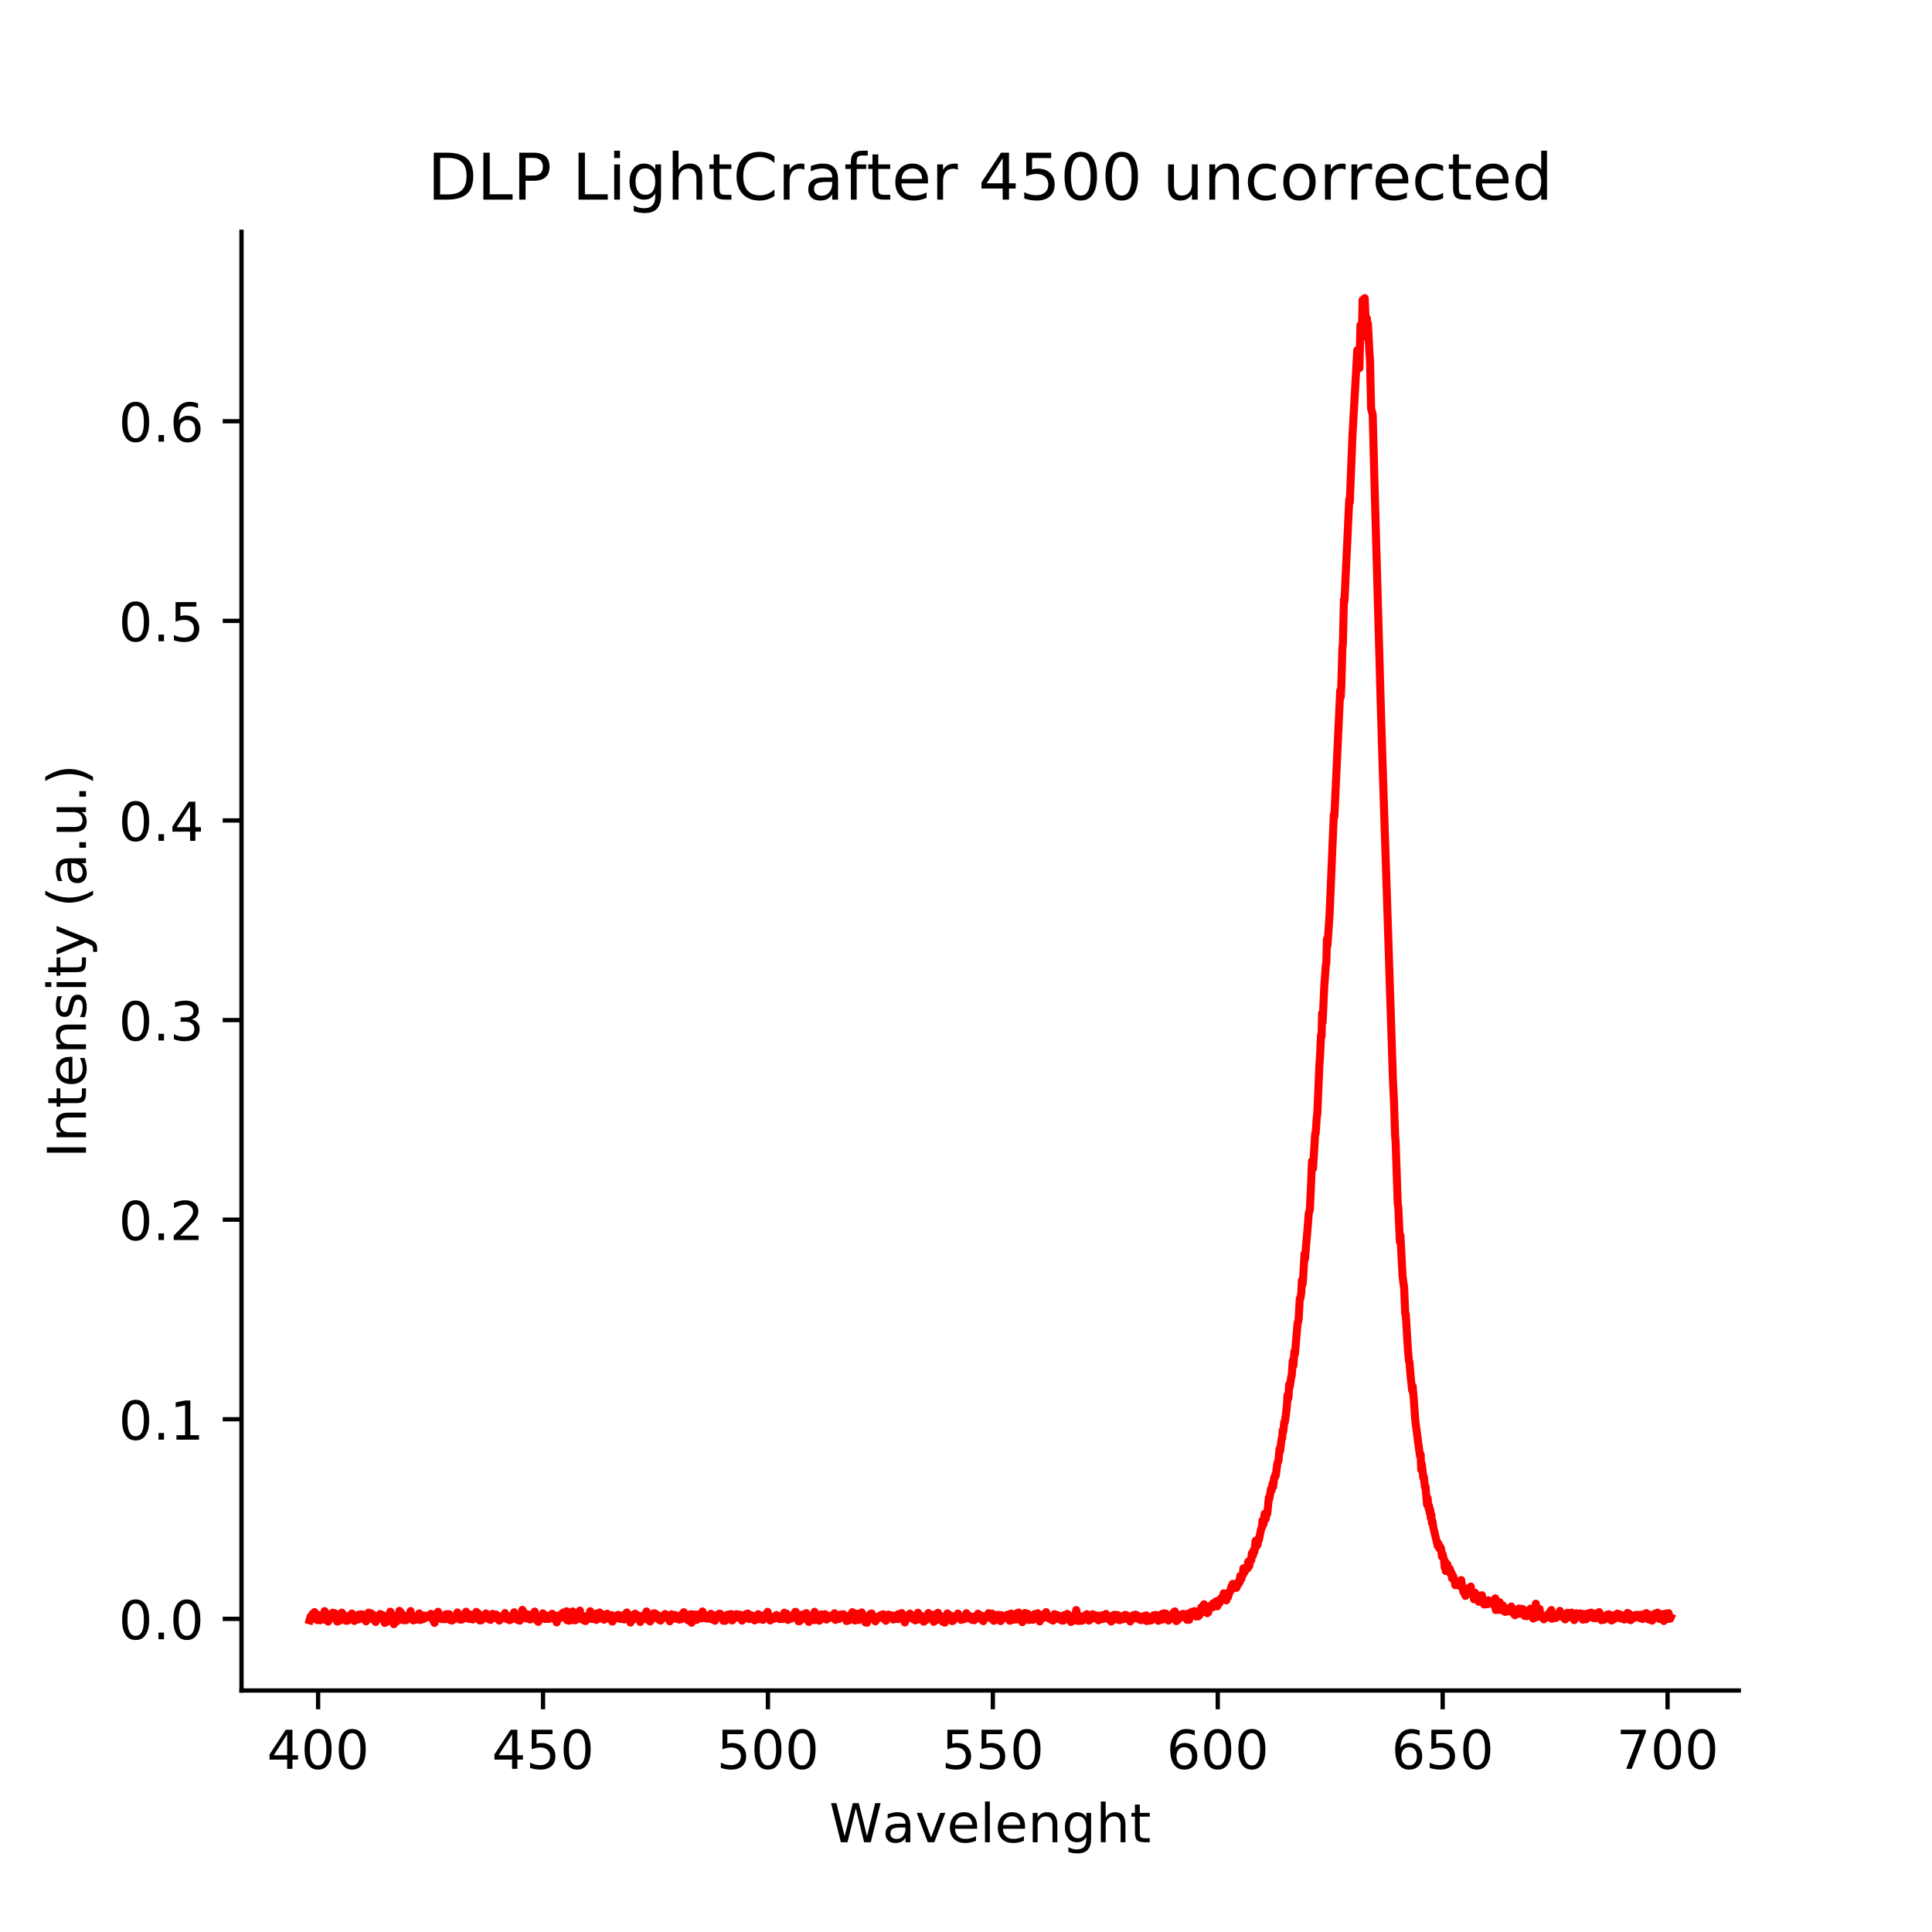 <?xml version="1.0" encoding="utf-8" standalone="no"?>
<!DOCTYPE svg PUBLIC "-//W3C//DTD SVG 1.1//EN"
  "http://www.w3.org/Graphics/SVG/1.1/DTD/svg11.dtd">
<!-- Created with matplotlib (https://matplotlib.org/) -->
<svg height="360pt" version="1.1" viewBox="0 0 360 360" width="360pt" xmlns="http://www.w3.org/2000/svg" xmlns:xlink="http://www.w3.org/1999/xlink">
 <defs>
  <style type="text/css">
*{stroke-linecap:butt;stroke-linejoin:round;}
  </style>
 </defs>
 <g id="figure_1">
  <g id="patch_1">
   <path d="M 0 360 
L 360 360 
L 360 0 
L 0 0 
z
" style="fill:#ffffff;"/>
  </g>
  <g id="axes_1">
   <g id="patch_2">
    <path d="M 45 315 
L 324 315 
L 324 43.2 
L 45 43.2 
z
" style="fill:#ffffff;"/>
   </g>
   <g id="matplotlib.axis_1">
    <g id="xtick_1">
     <g id="line2d_1">
      <defs>
       <path d="M 0 0 
L 0 3.5 
" id="m0a6cfe38e2" style="stroke:#000000;stroke-width:0.8;"/>
      </defs>
      <g>
       <use style="stroke:#000000;stroke-width:0.8;" x="59.274" xlink:href="#m0a6cfe38e2" y="315"/>
      </g>
     </g>
     <g id="text_1">
      <!-- 400 -->
      <defs>
       <path d="M 37.797 64.312 
L 12.891 25.391 
L 37.797 25.391 
z
M 35.203 72.906 
L 47.609 72.906 
L 47.609 25.391 
L 58.016 25.391 
L 58.016 17.188 
L 47.609 17.188 
L 47.609 0 
L 37.797 0 
L 37.797 17.188 
L 4.891 17.188 
L 4.891 26.703 
z
" id="DejaVuSans-52"/>
       <path d="M 31.781 66.406 
Q 24.172 66.406 20.328 58.906 
Q 16.5 51.422 16.5 36.375 
Q 16.5 21.391 20.328 13.891 
Q 24.172 6.391 31.781 6.391 
Q 39.453 6.391 43.281 13.891 
Q 47.125 21.391 47.125 36.375 
Q 47.125 51.422 43.281 58.906 
Q 39.453 66.406 31.781 66.406 
z
M 31.781 74.219 
Q 44.047 74.219 50.516 64.516 
Q 56.984 54.828 56.984 36.375 
Q 56.984 17.969 50.516 8.266 
Q 44.047 -1.422 31.781 -1.422 
Q 19.531 -1.422 13.062 8.266 
Q 6.594 17.969 6.594 36.375 
Q 6.594 54.828 13.062 64.516 
Q 19.531 74.219 31.781 74.219 
z
" id="DejaVuSans-48"/>
      </defs>
      <g transform="translate(49.73 329.598)scale(0.1 -0.1)">
       <use xlink:href="#DejaVuSans-52"/>
       <use x="63.623" xlink:href="#DejaVuSans-48"/>
       <use x="127.246" xlink:href="#DejaVuSans-48"/>
      </g>
     </g>
    </g>
    <g id="xtick_2">
     <g id="line2d_2">
      <g>
       <use style="stroke:#000000;stroke-width:0.8;" x="101.183" xlink:href="#m0a6cfe38e2" y="315"/>
      </g>
     </g>
     <g id="text_2">
      <!-- 450 -->
      <defs>
       <path d="M 10.797 72.906 
L 49.516 72.906 
L 49.516 64.594 
L 19.828 64.594 
L 19.828 46.734 
Q 21.969 47.469 24.109 47.828 
Q 26.266 48.188 28.422 48.188 
Q 40.625 48.188 47.75 41.5 
Q 54.891 34.812 54.891 23.391 
Q 54.891 11.625 47.562 5.094 
Q 40.234 -1.422 26.906 -1.422 
Q 22.312 -1.422 17.547 -0.641 
Q 12.797 0.141 7.719 1.703 
L 7.719 11.625 
Q 12.109 9.234 16.797 8.062 
Q 21.484 6.891 26.703 6.891 
Q 35.156 6.891 40.078 11.328 
Q 45.016 15.766 45.016 23.391 
Q 45.016 31 40.078 35.438 
Q 35.156 39.891 26.703 39.891 
Q 22.75 39.891 18.812 39.016 
Q 14.891 38.141 10.797 36.281 
z
" id="DejaVuSans-53"/>
      </defs>
      <g transform="translate(91.639 329.598)scale(0.1 -0.1)">
       <use xlink:href="#DejaVuSans-52"/>
       <use x="63.623" xlink:href="#DejaVuSans-53"/>
       <use x="127.246" xlink:href="#DejaVuSans-48"/>
      </g>
     </g>
    </g>
    <g id="xtick_3">
     <g id="line2d_3">
      <g>
       <use style="stroke:#000000;stroke-width:0.8;" x="143.091" xlink:href="#m0a6cfe38e2" y="315"/>
      </g>
     </g>
     <g id="text_3">
      <!-- 500 -->
      <g transform="translate(133.548 329.598)scale(0.1 -0.1)">
       <use xlink:href="#DejaVuSans-53"/>
       <use x="63.623" xlink:href="#DejaVuSans-48"/>
       <use x="127.246" xlink:href="#DejaVuSans-48"/>
      </g>
     </g>
    </g>
    <g id="xtick_4">
     <g id="line2d_4">
      <g>
       <use style="stroke:#000000;stroke-width:0.8;" x="185" xlink:href="#m0a6cfe38e2" y="315"/>
      </g>
     </g>
     <g id="text_4">
      <!-- 550 -->
      <g transform="translate(175.456 329.598)scale(0.1 -0.1)">
       <use xlink:href="#DejaVuSans-53"/>
       <use x="63.623" xlink:href="#DejaVuSans-53"/>
       <use x="127.246" xlink:href="#DejaVuSans-48"/>
      </g>
     </g>
    </g>
    <g id="xtick_5">
     <g id="line2d_5">
      <g>
       <use style="stroke:#000000;stroke-width:0.8;" x="226.909" xlink:href="#m0a6cfe38e2" y="315"/>
      </g>
     </g>
     <g id="text_5">
      <!-- 600 -->
      <defs>
       <path d="M 33.016 40.375 
Q 26.375 40.375 22.484 35.828 
Q 18.609 31.297 18.609 23.391 
Q 18.609 15.531 22.484 10.953 
Q 26.375 6.391 33.016 6.391 
Q 39.656 6.391 43.531 10.953 
Q 47.406 15.531 47.406 23.391 
Q 47.406 31.297 43.531 35.828 
Q 39.656 40.375 33.016 40.375 
z
M 52.594 71.297 
L 52.594 62.312 
Q 48.875 64.062 45.094 64.984 
Q 41.312 65.922 37.594 65.922 
Q 27.828 65.922 22.672 59.328 
Q 17.531 52.734 16.797 39.406 
Q 19.672 43.656 24.016 45.922 
Q 28.375 48.188 33.594 48.188 
Q 44.578 48.188 50.953 41.516 
Q 57.328 34.859 57.328 23.391 
Q 57.328 12.156 50.688 5.359 
Q 44.047 -1.422 33.016 -1.422 
Q 20.359 -1.422 13.672 8.266 
Q 6.984 17.969 6.984 36.375 
Q 6.984 53.656 15.188 63.938 
Q 23.391 74.219 37.203 74.219 
Q 40.922 74.219 44.703 73.484 
Q 48.484 72.75 52.594 71.297 
z
" id="DejaVuSans-54"/>
      </defs>
      <g transform="translate(217.365 329.598)scale(0.1 -0.1)">
       <use xlink:href="#DejaVuSans-54"/>
       <use x="63.623" xlink:href="#DejaVuSans-48"/>
       <use x="127.246" xlink:href="#DejaVuSans-48"/>
      </g>
     </g>
    </g>
    <g id="xtick_6">
     <g id="line2d_6">
      <g>
       <use style="stroke:#000000;stroke-width:0.8;" x="268.817" xlink:href="#m0a6cfe38e2" y="315"/>
      </g>
     </g>
     <g id="text_6">
      <!-- 650 -->
      <g transform="translate(259.274 329.598)scale(0.1 -0.1)">
       <use xlink:href="#DejaVuSans-54"/>
       <use x="63.623" xlink:href="#DejaVuSans-53"/>
       <use x="127.246" xlink:href="#DejaVuSans-48"/>
      </g>
     </g>
    </g>
    <g id="xtick_7">
     <g id="line2d_7">
      <g>
       <use style="stroke:#000000;stroke-width:0.8;" x="310.726" xlink:href="#m0a6cfe38e2" y="315"/>
      </g>
     </g>
     <g id="text_7">
      <!-- 700 -->
      <defs>
       <path d="M 8.203 72.906 
L 55.078 72.906 
L 55.078 68.703 
L 28.609 0 
L 18.312 0 
L 43.219 64.594 
L 8.203 64.594 
z
" id="DejaVuSans-55"/>
      </defs>
      <g transform="translate(301.182 329.598)scale(0.1 -0.1)">
       <use xlink:href="#DejaVuSans-55"/>
       <use x="63.623" xlink:href="#DejaVuSans-48"/>
       <use x="127.246" xlink:href="#DejaVuSans-48"/>
      </g>
     </g>
    </g>
    <g id="text_8">
     <!-- Wavelenght -->
     <defs>
      <path d="M 3.328 72.906 
L 13.281 72.906 
L 28.609 11.281 
L 43.891 72.906 
L 54.984 72.906 
L 70.312 11.281 
L 85.594 72.906 
L 95.609 72.906 
L 77.297 0 
L 64.891 0 
L 49.516 63.281 
L 33.984 0 
L 21.578 0 
z
" id="DejaVuSans-87"/>
      <path d="M 34.281 27.484 
Q 23.391 27.484 19.188 25 
Q 14.984 22.516 14.984 16.5 
Q 14.984 11.719 18.141 8.906 
Q 21.297 6.109 26.703 6.109 
Q 34.188 6.109 38.703 11.406 
Q 43.219 16.703 43.219 25.484 
L 43.219 27.484 
z
M 52.203 31.203 
L 52.203 0 
L 43.219 0 
L 43.219 8.297 
Q 40.141 3.328 35.547 0.953 
Q 30.953 -1.422 24.312 -1.422 
Q 15.922 -1.422 10.953 3.297 
Q 6 8.016 6 15.922 
Q 6 25.141 12.172 29.828 
Q 18.359 34.516 30.609 34.516 
L 43.219 34.516 
L 43.219 35.406 
Q 43.219 41.609 39.141 45 
Q 35.062 48.391 27.688 48.391 
Q 23 48.391 18.547 47.266 
Q 14.109 46.141 10.016 43.891 
L 10.016 52.203 
Q 14.938 54.109 19.578 55.047 
Q 24.219 56 28.609 56 
Q 40.484 56 46.344 49.844 
Q 52.203 43.703 52.203 31.203 
z
" id="DejaVuSans-97"/>
      <path d="M 2.984 54.688 
L 12.5 54.688 
L 29.594 8.797 
L 46.688 54.688 
L 56.203 54.688 
L 35.688 0 
L 23.484 0 
z
" id="DejaVuSans-118"/>
      <path d="M 56.203 29.594 
L 56.203 25.203 
L 14.891 25.203 
Q 15.484 15.922 20.484 11.062 
Q 25.484 6.203 34.422 6.203 
Q 39.594 6.203 44.453 7.469 
Q 49.312 8.734 54.109 11.281 
L 54.109 2.781 
Q 49.266 0.734 44.188 -0.344 
Q 39.109 -1.422 33.891 -1.422 
Q 20.797 -1.422 13.156 6.188 
Q 5.516 13.812 5.516 26.812 
Q 5.516 40.234 12.766 48.109 
Q 20.016 56 32.328 56 
Q 43.359 56 49.781 48.891 
Q 56.203 41.797 56.203 29.594 
z
M 47.219 32.234 
Q 47.125 39.594 43.094 43.984 
Q 39.062 48.391 32.422 48.391 
Q 24.906 48.391 20.391 44.141 
Q 15.875 39.891 15.188 32.172 
z
" id="DejaVuSans-101"/>
      <path d="M 9.422 75.984 
L 18.406 75.984 
L 18.406 0 
L 9.422 0 
z
" id="DejaVuSans-108"/>
      <path d="M 54.891 33.016 
L 54.891 0 
L 45.906 0 
L 45.906 32.719 
Q 45.906 40.484 42.875 44.328 
Q 39.844 48.188 33.797 48.188 
Q 26.516 48.188 22.312 43.547 
Q 18.109 38.922 18.109 30.906 
L 18.109 0 
L 9.078 0 
L 9.078 54.688 
L 18.109 54.688 
L 18.109 46.188 
Q 21.344 51.125 25.703 53.562 
Q 30.078 56 35.797 56 
Q 45.219 56 50.047 50.172 
Q 54.891 44.344 54.891 33.016 
z
" id="DejaVuSans-110"/>
      <path d="M 45.406 27.984 
Q 45.406 37.75 41.375 43.109 
Q 37.359 48.484 30.078 48.484 
Q 22.859 48.484 18.828 43.109 
Q 14.797 37.75 14.797 27.984 
Q 14.797 18.266 18.828 12.891 
Q 22.859 7.516 30.078 7.516 
Q 37.359 7.516 41.375 12.891 
Q 45.406 18.266 45.406 27.984 
z
M 54.391 6.781 
Q 54.391 -7.172 48.188 -13.984 
Q 42 -20.797 29.203 -20.797 
Q 24.469 -20.797 20.266 -20.094 
Q 16.062 -19.391 12.109 -17.922 
L 12.109 -9.188 
Q 16.062 -11.328 19.922 -12.344 
Q 23.781 -13.375 27.781 -13.375 
Q 36.625 -13.375 41.016 -8.766 
Q 45.406 -4.156 45.406 5.172 
L 45.406 9.625 
Q 42.625 4.781 38.281 2.391 
Q 33.938 0 27.875 0 
Q 17.828 0 11.672 7.656 
Q 5.516 15.328 5.516 27.984 
Q 5.516 40.672 11.672 48.328 
Q 17.828 56 27.875 56 
Q 33.938 56 38.281 53.609 
Q 42.625 51.219 45.406 46.391 
L 45.406 54.688 
L 54.391 54.688 
z
" id="DejaVuSans-103"/>
      <path d="M 54.891 33.016 
L 54.891 0 
L 45.906 0 
L 45.906 32.719 
Q 45.906 40.484 42.875 44.328 
Q 39.844 48.188 33.797 48.188 
Q 26.516 48.188 22.312 43.547 
Q 18.109 38.922 18.109 30.906 
L 18.109 0 
L 9.078 0 
L 9.078 75.984 
L 18.109 75.984 
L 18.109 46.188 
Q 21.344 51.125 25.703 53.562 
Q 30.078 56 35.797 56 
Q 45.219 56 50.047 50.172 
Q 54.891 44.344 54.891 33.016 
z
" id="DejaVuSans-104"/>
      <path d="M 18.312 70.219 
L 18.312 54.688 
L 36.812 54.688 
L 36.812 47.703 
L 18.312 47.703 
L 18.312 18.016 
Q 18.312 11.328 20.141 9.422 
Q 21.969 7.516 27.594 7.516 
L 36.812 7.516 
L 36.812 0 
L 27.594 0 
Q 17.188 0 13.234 3.875 
Q 9.281 7.766 9.281 18.016 
L 9.281 47.703 
L 2.688 47.703 
L 2.688 54.688 
L 9.281 54.688 
L 9.281 70.219 
z
" id="DejaVuSans-116"/>
     </defs>
     <g transform="translate(154.523 343.277)scale(0.1 -0.1)">
      <use xlink:href="#DejaVuSans-87"/>
      <use x="98.783" xlink:href="#DejaVuSans-97"/>
      <use x="160.062" xlink:href="#DejaVuSans-118"/>
      <use x="219.242" xlink:href="#DejaVuSans-101"/>
      <use x="280.766" xlink:href="#DejaVuSans-108"/>
      <use x="308.549" xlink:href="#DejaVuSans-101"/>
      <use x="370.072" xlink:href="#DejaVuSans-110"/>
      <use x="433.451" xlink:href="#DejaVuSans-103"/>
      <use x="496.928" xlink:href="#DejaVuSans-104"/>
      <use x="560.307" xlink:href="#DejaVuSans-116"/>
     </g>
    </g>
   </g>
   <g id="matplotlib.axis_2">
    <g id="ytick_1">
     <g id="line2d_8">
      <defs>
       <path d="M 0 0 
L -3.5 0 
" id="m38c07e60f3" style="stroke:#000000;stroke-width:0.8;"/>
      </defs>
      <g>
       <use style="stroke:#000000;stroke-width:0.8;" x="45" xlink:href="#m38c07e60f3" y="301.652"/>
      </g>
     </g>
     <g id="text_9">
      <!-- 0.0 -->
      <defs>
       <path d="M 10.688 12.406 
L 21 12.406 
L 21 0 
L 10.688 0 
z
" id="DejaVuSans-46"/>
      </defs>
      <g transform="translate(22.097 305.451)scale(0.1 -0.1)">
       <use xlink:href="#DejaVuSans-48"/>
       <use x="63.623" xlink:href="#DejaVuSans-46"/>
       <use x="95.41" xlink:href="#DejaVuSans-48"/>
      </g>
     </g>
    </g>
    <g id="ytick_2">
     <g id="line2d_9">
      <g>
       <use style="stroke:#000000;stroke-width:0.8;" x="45" xlink:href="#m38c07e60f3" y="264.459"/>
      </g>
     </g>
     <g id="text_10">
      <!-- 0.1 -->
      <defs>
       <path d="M 12.406 8.297 
L 28.516 8.297 
L 28.516 63.922 
L 10.984 60.406 
L 10.984 69.391 
L 28.422 72.906 
L 38.281 72.906 
L 38.281 8.297 
L 54.391 8.297 
L 54.391 0 
L 12.406 0 
z
" id="DejaVuSans-49"/>
      </defs>
      <g transform="translate(22.097 268.258)scale(0.1 -0.1)">
       <use xlink:href="#DejaVuSans-48"/>
       <use x="63.623" xlink:href="#DejaVuSans-46"/>
       <use x="95.41" xlink:href="#DejaVuSans-49"/>
      </g>
     </g>
    </g>
    <g id="ytick_3">
     <g id="line2d_10">
      <g>
       <use style="stroke:#000000;stroke-width:0.8;" x="45" xlink:href="#m38c07e60f3" y="227.266"/>
      </g>
     </g>
     <g id="text_11">
      <!-- 0.2 -->
      <defs>
       <path d="M 19.188 8.297 
L 53.609 8.297 
L 53.609 0 
L 7.328 0 
L 7.328 8.297 
Q 12.938 14.109 22.625 23.891 
Q 32.328 33.688 34.812 36.531 
Q 39.547 41.844 41.422 45.531 
Q 43.312 49.219 43.312 52.781 
Q 43.312 58.594 39.234 62.25 
Q 35.156 65.922 28.609 65.922 
Q 23.969 65.922 18.812 64.312 
Q 13.672 62.703 7.812 59.422 
L 7.812 69.391 
Q 13.766 71.781 18.938 73 
Q 24.125 74.219 28.422 74.219 
Q 39.75 74.219 46.484 68.547 
Q 53.219 62.891 53.219 53.422 
Q 53.219 48.922 51.531 44.891 
Q 49.859 40.875 45.406 35.406 
Q 44.188 33.984 37.641 27.219 
Q 31.109 20.453 19.188 8.297 
z
" id="DejaVuSans-50"/>
      </defs>
      <g transform="translate(22.097 231.065)scale(0.1 -0.1)">
       <use xlink:href="#DejaVuSans-48"/>
       <use x="63.623" xlink:href="#DejaVuSans-46"/>
       <use x="95.41" xlink:href="#DejaVuSans-50"/>
      </g>
     </g>
    </g>
    <g id="ytick_4">
     <g id="line2d_11">
      <g>
       <use style="stroke:#000000;stroke-width:0.8;" x="45" xlink:href="#m38c07e60f3" y="190.073"/>
      </g>
     </g>
     <g id="text_12">
      <!-- 0.3 -->
      <defs>
       <path d="M 40.578 39.312 
Q 47.656 37.797 51.625 33 
Q 55.609 28.219 55.609 21.188 
Q 55.609 10.406 48.188 4.484 
Q 40.766 -1.422 27.094 -1.422 
Q 22.516 -1.422 17.656 -0.516 
Q 12.797 0.391 7.625 2.203 
L 7.625 11.719 
Q 11.719 9.328 16.594 8.109 
Q 21.484 6.891 26.812 6.891 
Q 36.078 6.891 40.938 10.547 
Q 45.797 14.203 45.797 21.188 
Q 45.797 27.641 41.281 31.266 
Q 36.766 34.906 28.719 34.906 
L 20.219 34.906 
L 20.219 43.016 
L 29.109 43.016 
Q 36.375 43.016 40.234 45.922 
Q 44.094 48.828 44.094 54.297 
Q 44.094 59.906 40.109 62.906 
Q 36.141 65.922 28.719 65.922 
Q 24.656 65.922 20.016 65.031 
Q 15.375 64.156 9.812 62.312 
L 9.812 71.094 
Q 15.438 72.656 20.344 73.438 
Q 25.25 74.219 29.594 74.219 
Q 40.828 74.219 47.359 69.109 
Q 53.906 64.016 53.906 55.328 
Q 53.906 49.266 50.438 45.094 
Q 46.969 40.922 40.578 39.312 
z
" id="DejaVuSans-51"/>
      </defs>
      <g transform="translate(22.097 193.873)scale(0.1 -0.1)">
       <use xlink:href="#DejaVuSans-48"/>
       <use x="63.623" xlink:href="#DejaVuSans-46"/>
       <use x="95.41" xlink:href="#DejaVuSans-51"/>
      </g>
     </g>
    </g>
    <g id="ytick_5">
     <g id="line2d_12">
      <g>
       <use style="stroke:#000000;stroke-width:0.8;" x="45" xlink:href="#m38c07e60f3" y="152.881"/>
      </g>
     </g>
     <g id="text_13">
      <!-- 0.4 -->
      <g transform="translate(22.097 156.68)scale(0.1 -0.1)">
       <use xlink:href="#DejaVuSans-48"/>
       <use x="63.623" xlink:href="#DejaVuSans-46"/>
       <use x="95.41" xlink:href="#DejaVuSans-52"/>
      </g>
     </g>
    </g>
    <g id="ytick_6">
     <g id="line2d_13">
      <g>
       <use style="stroke:#000000;stroke-width:0.8;" x="45" xlink:href="#m38c07e60f3" y="115.688"/>
      </g>
     </g>
     <g id="text_14">
      <!-- 0.5 -->
      <g transform="translate(22.097 119.487)scale(0.1 -0.1)">
       <use xlink:href="#DejaVuSans-48"/>
       <use x="63.623" xlink:href="#DejaVuSans-46"/>
       <use x="95.41" xlink:href="#DejaVuSans-53"/>
      </g>
     </g>
    </g>
    <g id="ytick_7">
     <g id="line2d_14">
      <g>
       <use style="stroke:#000000;stroke-width:0.8;" x="45" xlink:href="#m38c07e60f3" y="78.495"/>
      </g>
     </g>
     <g id="text_15">
      <!-- 0.6 -->
      <g transform="translate(22.097 82.294)scale(0.1 -0.1)">
       <use xlink:href="#DejaVuSans-48"/>
       <use x="63.623" xlink:href="#DejaVuSans-46"/>
       <use x="95.41" xlink:href="#DejaVuSans-54"/>
      </g>
     </g>
    </g>
    <g id="text_16">
     <!-- Intensity (a.u.) -->
     <defs>
      <path d="M 9.812 72.906 
L 19.672 72.906 
L 19.672 0 
L 9.812 0 
z
" id="DejaVuSans-73"/>
      <path d="M 44.281 53.078 
L 44.281 44.578 
Q 40.484 46.531 36.375 47.5 
Q 32.281 48.484 27.875 48.484 
Q 21.188 48.484 17.844 46.438 
Q 14.5 44.391 14.5 40.281 
Q 14.5 37.156 16.891 35.375 
Q 19.281 33.594 26.516 31.984 
L 29.594 31.297 
Q 39.156 29.25 43.188 25.516 
Q 47.219 21.781 47.219 15.094 
Q 47.219 7.469 41.188 3.016 
Q 35.156 -1.422 24.609 -1.422 
Q 20.219 -1.422 15.453 -0.562 
Q 10.688 0.297 5.422 2 
L 5.422 11.281 
Q 10.406 8.688 15.234 7.391 
Q 20.062 6.109 24.812 6.109 
Q 31.156 6.109 34.562 8.281 
Q 37.984 10.453 37.984 14.406 
Q 37.984 18.062 35.516 20.016 
Q 33.062 21.969 24.703 23.781 
L 21.578 24.516 
Q 13.234 26.266 9.516 29.906 
Q 5.812 33.547 5.812 39.891 
Q 5.812 47.609 11.281 51.797 
Q 16.75 56 26.812 56 
Q 31.781 56 36.172 55.266 
Q 40.578 54.547 44.281 53.078 
z
" id="DejaVuSans-115"/>
      <path d="M 9.422 54.688 
L 18.406 54.688 
L 18.406 0 
L 9.422 0 
z
M 9.422 75.984 
L 18.406 75.984 
L 18.406 64.594 
L 9.422 64.594 
z
" id="DejaVuSans-105"/>
      <path d="M 32.172 -5.078 
Q 28.375 -14.844 24.75 -17.812 
Q 21.141 -20.797 15.094 -20.797 
L 7.906 -20.797 
L 7.906 -13.281 
L 13.188 -13.281 
Q 16.891 -13.281 18.938 -11.516 
Q 21 -9.766 23.484 -3.219 
L 25.094 0.875 
L 2.984 54.688 
L 12.5 54.688 
L 29.594 11.922 
L 46.688 54.688 
L 56.203 54.688 
z
" id="DejaVuSans-121"/>
      <path id="DejaVuSans-32"/>
      <path d="M 31 75.875 
Q 24.469 64.656 21.281 53.656 
Q 18.109 42.672 18.109 31.391 
Q 18.109 20.125 21.312 9.062 
Q 24.516 -2 31 -13.188 
L 23.188 -13.188 
Q 15.875 -1.703 12.234 9.375 
Q 8.594 20.453 8.594 31.391 
Q 8.594 42.281 12.203 53.312 
Q 15.828 64.359 23.188 75.875 
z
" id="DejaVuSans-40"/>
      <path d="M 8.5 21.578 
L 8.5 54.688 
L 17.484 54.688 
L 17.484 21.922 
Q 17.484 14.156 20.5 10.266 
Q 23.531 6.391 29.594 6.391 
Q 36.859 6.391 41.078 11.031 
Q 45.312 15.672 45.312 23.688 
L 45.312 54.688 
L 54.297 54.688 
L 54.297 0 
L 45.312 0 
L 45.312 8.406 
Q 42.047 3.422 37.719 1 
Q 33.406 -1.422 27.688 -1.422 
Q 18.266 -1.422 13.375 4.438 
Q 8.5 10.297 8.5 21.578 
z
M 31.109 56 
z
" id="DejaVuSans-117"/>
      <path d="M 8.016 75.875 
L 15.828 75.875 
Q 23.141 64.359 26.781 53.312 
Q 30.422 42.281 30.422 31.391 
Q 30.422 20.453 26.781 9.375 
Q 23.141 -1.703 15.828 -13.188 
L 8.016 -13.188 
Q 14.5 -2 17.703 9.062 
Q 20.906 20.125 20.906 31.391 
Q 20.906 42.672 17.703 53.656 
Q 14.5 64.656 8.016 75.875 
z
" id="DejaVuSans-41"/>
     </defs>
     <g transform="translate(16.017 215.764)rotate(-90)scale(0.1 -0.1)">
      <use xlink:href="#DejaVuSans-73"/>
      <use x="29.492" xlink:href="#DejaVuSans-110"/>
      <use x="92.871" xlink:href="#DejaVuSans-116"/>
      <use x="132.08" xlink:href="#DejaVuSans-101"/>
      <use x="193.604" xlink:href="#DejaVuSans-110"/>
      <use x="256.982" xlink:href="#DejaVuSans-115"/>
      <use x="309.082" xlink:href="#DejaVuSans-105"/>
      <use x="336.865" xlink:href="#DejaVuSans-116"/>
      <use x="376.074" xlink:href="#DejaVuSans-121"/>
      <use x="435.254" xlink:href="#DejaVuSans-32"/>
      <use x="467.041" xlink:href="#DejaVuSans-40"/>
      <use x="506.055" xlink:href="#DejaVuSans-97"/>
      <use x="567.334" xlink:href="#DejaVuSans-46"/>
      <use x="599.121" xlink:href="#DejaVuSans-117"/>
      <use x="662.5" xlink:href="#DejaVuSans-46"/>
      <use x="694.287" xlink:href="#DejaVuSans-41"/>
     </g>
    </g>
   </g>
   <g id="line2d_15">
    <path clip-path="url(#p62f97834b4)" d="M 57.682 301.918 
L 57.869 301.238 
L 57.963 301.758 
L 58.244 300.717 
L 58.338 301.418 
L 58.619 300.397 
L 58.712 301.391 
L 58.806 300.851 
L 58.9 301.738 
L 58.994 300.804 
L 59.181 301.898 
L 59.369 300.951 
L 59.462 301.731 
L 59.556 301.524 
L 59.65 301.918 
L 59.744 300.997 
L 60.025 301.631 
L 60.306 300.63 
L 60.4 301.164 
L 60.494 300.21 
L 60.775 301.925 
L 60.869 301.184 
L 60.963 301.831 
L 61.057 300.77 
L 61.151 302.152 
L 61.526 301.204 
L 61.62 301.144 
L 61.808 301.524 
L 61.996 300.504 
L 62.183 301.157 
L 62.277 301.151 
L 62.371 300.584 
L 62.465 301.137 
L 62.559 300.977 
L 62.841 302.152 
L 62.935 301.985 
L 63.123 301.204 
L 63.217 302.032 
L 63.404 301.017 
L 63.498 301.698 
L 63.592 301.418 
L 63.686 300.49 
L 63.78 301.144 
L 63.968 300.844 
L 64.062 301.351 
L 64.156 301.011 
L 64.344 301.791 
L 64.438 301.998 
L 64.626 301.198 
L 64.72 302.005 
L 64.814 301.204 
L 64.908 301.891 
L 65.096 301.711 
L 65.191 301.044 
L 65.285 301.625 
L 65.379 301.111 
L 65.473 301.318 
L 65.567 300.657 
L 65.661 301.151 
L 65.755 300.871 
L 65.849 301.351 
L 65.943 300.991 
L 66.037 302.038 
L 66.131 301.691 
L 66.225 301.791 
L 66.319 301.678 
L 66.414 301.364 
L 66.602 301.618 
L 66.696 300.937 
L 66.79 301.765 
L 66.884 300.851 
L 66.978 301.438 
L 67.072 300.904 
L 67.167 301.538 
L 67.261 300.797 
L 67.355 300.964 
L 67.449 300.817 
L 67.543 301.458 
L 67.637 300.871 
L 67.732 301.518 
L 67.826 301.097 
L 67.92 301.791 
L 68.014 301.444 
L 68.203 302.112 
L 68.297 301.311 
L 68.391 301.651 
L 68.485 301.324 
L 68.579 301.458 
L 68.674 300.49 
L 68.956 301.645 
L 69.051 300.577 
L 69.145 300.677 
L 69.239 301.404 
L 69.333 300.744 
L 69.522 301.571 
L 69.616 300.971 
L 69.71 301.845 
L 69.899 301.491 
L 69.993 302.232 
L 70.276 301.204 
L 70.559 301.638 
L 70.842 300.744 
L 71.125 301.298 
L 71.219 301.371 
L 71.314 300.957 
L 71.502 301.685 
L 71.597 301.057 
L 71.691 302.412 
L 71.974 301.444 
L 72.069 302.218 
L 72.257 301.057 
L 72.352 301.157 
L 72.541 300.817 
L 72.635 301.585 
L 72.73 300.317 
L 72.824 300.504 
L 73.013 301.618 
L 73.107 301.037 
L 73.391 302.645 
L 73.485 301.258 
L 73.58 301.304 
L 73.674 301.878 
L 73.768 301.137 
L 73.863 302.192 
L 74.052 301.177 
L 74.146 300.944 
L 74.335 301.191 
L 74.43 300.157 
L 74.524 300.997 
L 74.713 300.457 
L 75.092 301.911 
L 75.186 301.191 
L 75.281 301.571 
L 75.375 301.544 
L 75.47 301.258 
L 75.564 301.418 
L 75.659 301.911 
L 75.848 301.051 
L 75.943 301.518 
L 76.037 301.031 
L 76.132 301.504 
L 76.226 301.304 
L 76.51 300.203 
L 76.605 301.251 
L 76.699 300.897 
L 76.983 301.925 
L 77.078 301.925 
L 77.172 301.204 
L 77.267 301.685 
L 77.362 301.625 
L 77.456 301.458 
L 77.551 301.798 
L 77.646 301.364 
L 77.74 301.471 
L 77.835 301.011 
L 78.024 301.204 
L 78.119 300.637 
L 78.308 301.871 
L 78.403 301.438 
L 78.498 301.725 
L 78.592 301.691 
L 78.687 301.565 
L 78.782 301.718 
L 78.877 301.524 
L 78.971 301.017 
L 79.066 301.558 
L 79.161 301.244 
L 79.255 301.498 
L 79.54 301.218 
L 79.634 301.204 
L 79.729 301.037 
L 80.013 301.211 
L 80.108 301.011 
L 80.203 301.311 
L 80.298 300.717 
L 80.393 301.504 
L 80.487 300.911 
L 80.582 301.598 
L 80.677 301.558 
L 80.772 302.065 
L 80.867 301.698 
L 80.961 302.405 
L 81.151 300.797 
L 81.341 301.198 
L 81.435 300.964 
L 81.53 301.084 
L 81.625 300.337 
L 81.72 301.291 
L 81.815 300.837 
L 82.005 301.404 
L 82.194 301.665 
L 82.289 301.071 
L 82.384 301.691 
L 82.479 301.645 
L 82.764 301.117 
L 82.858 301.718 
L 83.048 300.817 
L 83.143 301.011 
L 83.333 300.764 
L 83.428 301.478 
L 83.523 301.224 
L 83.618 301.311 
L 83.713 300.79 
L 83.808 301.845 
L 83.903 301.771 
L 83.998 301.498 
L 84.187 301.972 
L 84.282 301.338 
L 84.377 301.858 
L 84.567 301.264 
L 84.662 301.311 
L 84.852 301.631 
L 85.232 300.457 
L 85.422 301.318 
L 85.517 301.157 
L 85.612 301.451 
L 85.707 300.944 
L 85.802 301.805 
L 85.897 301.324 
L 85.992 301.451 
L 86.087 301.765 
L 86.183 301.151 
L 86.373 301.605 
L 86.468 301.371 
L 86.658 300.584 
L 86.753 301.471 
L 86.848 300.317 
L 86.943 301.204 
L 87.038 301.017 
L 87.228 301.444 
L 87.323 301.371 
L 87.419 301.671 
L 87.514 301.638 
L 87.704 300.857 
L 87.894 301.524 
L 87.989 301.151 
L 88.084 301.765 
L 88.18 301.191 
L 88.275 301.424 
L 88.37 301.137 
L 88.465 301.358 
L 88.56 300.904 
L 88.655 301.017 
L 88.75 300.357 
L 88.846 301.378 
L 88.941 301.278 
L 89.036 301.451 
L 89.131 300.644 
L 89.226 301.551 
L 89.321 301.244 
L 89.417 301.952 
L 89.512 301.524 
L 89.702 301.918 
L 90.083 301.137 
L 90.178 301.544 
L 90.274 301.024 
L 90.464 301.298 
L 90.559 300.644 
L 90.75 301.198 
L 90.845 301.231 
L 91.036 301.611 
L 91.131 301.725 
L 91.226 301.464 
L 91.321 301.538 
L 91.417 301.845 
L 91.703 301.431 
L 91.798 300.71 
L 91.893 301.358 
L 92.084 300.984 
L 92.179 300.877 
L 92.274 301.218 
L 92.465 300.851 
L 92.656 301.651 
L 92.846 301.117 
L 93.037 301.972 
L 93.132 301.805 
L 93.228 301.364 
L 93.323 301.444 
L 93.514 301.298 
L 93.609 301.565 
L 93.705 301.144 
L 93.895 301.491 
L 93.991 301.444 
L 94.086 300.577 
L 94.182 301.311 
L 94.277 300.884 
L 94.372 301.658 
L 94.468 301.291 
L 94.754 301.791 
L 94.849 301.211 
L 94.945 301.898 
L 95.04 301.871 
L 95.327 301.091 
L 95.422 301.358 
L 95.613 301.017 
L 95.708 300.951 
L 95.804 300.43 
L 95.899 301.631 
L 95.995 301.044 
L 96.09 301.324 
L 96.186 301.204 
L 96.281 301.464 
L 96.377 300.991 
L 96.472 301.858 
L 96.568 301.424 
L 96.663 301.925 
L 96.759 301.805 
L 96.854 301.985 
L 97.045 301.384 
L 97.141 301.164 
L 97.236 301.311 
L 97.332 299.983 
L 97.523 301.511 
L 97.81 300.59 
L 98.001 301.544 
L 98.096 301.177 
L 98.383 301.651 
L 98.479 300.851 
L 98.67 301.524 
L 98.765 301.765 
L 99.052 300.977 
L 99.148 301.284 
L 99.435 300.75 
L 99.53 300.644 
L 99.626 300.297 
L 99.722 301.391 
L 99.817 301.057 
L 99.913 301.271 
L 100.008 301.931 
L 100.104 301.591 
L 100.2 301.725 
L 100.295 302.218 
L 100.391 301.411 
L 100.487 301.765 
L 100.678 301.151 
L 100.774 301.398 
L 100.965 300.957 
L 101.061 301.171 
L 101.157 300.624 
L 101.252 301.064 
L 101.348 300.877 
L 101.539 301.678 
L 101.635 301.645 
L 101.731 301.338 
L 101.922 301.651 
L 102.018 301.064 
L 102.114 301.658 
L 102.209 301.598 
L 102.305 301.651 
L 102.497 301.231 
L 102.688 301.244 
L 102.784 301.218 
L 102.88 300.697 
L 102.975 300.857 
L 103.071 301.551 
L 103.167 301.051 
L 103.263 301.251 
L 103.359 301.731 
L 103.454 301.645 
L 103.55 301.938 
L 103.646 301.057 
L 103.742 302.312 
L 103.837 301.071 
L 103.933 301.911 
L 104.029 301.678 
L 104.125 301.037 
L 104.221 301.264 
L 104.412 300.931 
L 104.508 301.351 
L 104.604 300.851 
L 104.7 301.378 
L 104.796 300.59 
L 104.892 300.617 
L 104.987 300.464 
L 105.179 301.137 
L 105.275 301.431 
L 105.371 301.144 
L 105.467 301.524 
L 105.563 300.237 
L 105.658 301.898 
L 105.754 301.771 
L 105.946 300.537 
L 106.042 301.992 
L 106.138 301.384 
L 106.234 301.665 
L 106.426 300.944 
L 106.521 300.717 
L 106.617 301.191 
L 106.713 300.27 
L 106.809 301.891 
L 106.905 300.964 
L 107.193 301.918 
L 107.289 301.831 
L 107.385 301.811 
L 107.481 301.491 
L 107.577 301.544 
L 107.769 301.364 
L 107.865 300.684 
L 107.961 301.244 
L 108.057 300.11 
L 108.152 301.358 
L 108.248 301.137 
L 108.344 301.231 
L 108.44 301.017 
L 108.536 301.798 
L 108.632 301.504 
L 108.92 302.005 
L 109.016 301.625 
L 109.112 302.058 
L 109.4 301.104 
L 109.497 301.471 
L 109.689 301.124 
L 109.785 300.817 
L 109.881 301.111 
L 109.977 300.23 
L 110.169 301.651 
L 110.457 301.184 
L 110.553 301.691 
L 110.649 301.498 
L 110.745 301.685 
L 110.841 301.364 
L 110.937 301.671 
L 111.033 300.684 
L 111.13 301.858 
L 111.226 300.951 
L 111.322 301.531 
L 111.706 300.47 
L 111.802 300.797 
L 111.898 301.551 
L 111.995 300.664 
L 112.091 301.451 
L 112.187 301.424 
L 112.283 300.857 
L 112.571 301.805 
L 112.86 301.311 
L 112.956 301.218 
L 113.148 300.697 
L 113.244 301.431 
L 113.341 301.177 
L 113.437 301.551 
L 113.533 301.064 
L 113.629 301.671 
L 113.918 300.944 
L 114.11 302.165 
L 114.206 301.484 
L 114.303 301.698 
L 114.495 301.151 
L 114.591 301.224 
L 114.687 301.544 
L 114.784 301.057 
L 114.976 301.258 
L 115.072 301.258 
L 115.169 300.904 
L 115.361 301.618 
L 115.457 300.984 
L 115.65 301.671 
L 115.746 301.318 
L 115.842 301.651 
L 116.035 301.204 
L 116.131 301.471 
L 116.228 301.191 
L 116.324 301.765 
L 116.42 301.638 
L 116.613 300.664 
L 116.709 301.184 
L 116.805 300.47 
L 116.998 301.084 
L 117.191 301.658 
L 117.287 301.765 
L 117.383 301.238 
L 117.48 302.339 
L 117.576 301.478 
L 117.672 301.731 
L 117.769 301.137 
L 117.865 301.871 
L 117.961 301.571 
L 118.154 300.79 
L 118.25 300.957 
L 118.347 300.677 
L 118.443 301.044 
L 118.539 300.824 
L 118.732 300.991 
L 118.829 301.211 
L 118.925 301.057 
L 119.021 301.418 
L 119.118 301.104 
L 119.311 302.225 
L 119.407 301.952 
L 119.6 301.204 
L 119.793 301.251 
L 119.985 301.304 
L 120.082 300.871 
L 120.178 301.011 
L 120.275 300.67 
L 120.371 301.391 
L 120.468 300.277 
L 120.564 301.765 
L 120.66 301.351 
L 120.757 301.645 
L 120.853 301.458 
L 120.95 301.845 
L 121.046 301.271 
L 121.143 302.145 
L 121.336 301.491 
L 121.432 301.011 
L 121.529 301.685 
L 121.625 301.131 
L 121.722 301.538 
L 121.818 300.61 
L 121.915 301.084 
L 122.011 300.617 
L 122.301 301.311 
L 122.397 300.844 
L 122.59 301.565 
L 122.687 301.204 
L 122.783 301.805 
L 122.976 301.524 
L 123.073 301.978 
L 123.169 301.264 
L 123.266 301.765 
L 123.362 301.665 
L 123.556 301.011 
L 123.652 301.471 
L 123.845 301.164 
L 123.942 300.75 
L 124.328 301.518 
L 124.425 301.438 
L 124.618 301.458 
L 124.811 302.098 
L 124.908 301.284 
L 125.004 301.598 
L 125.101 300.817 
L 125.197 300.911 
L 125.391 301.424 
L 125.584 300.917 
L 125.777 301.064 
L 125.874 300.951 
L 125.97 301.638 
L 126.067 301.411 
L 126.164 301.524 
L 126.357 301.364 
L 126.55 301.791 
L 126.647 301.591 
L 126.744 301.111 
L 126.84 301.278 
L 126.937 301.711 
L 127.13 300.764 
L 127.227 300.63 
L 127.324 301.037 
L 127.42 300.41 
L 127.614 301.284 
L 127.71 301.538 
L 127.904 301.471 
L 128.097 301.424 
L 128.194 301.931 
L 128.291 301.151 
L 128.484 301.698 
L 128.678 300.784 
L 128.871 302.372 
L 128.968 300.804 
L 129.161 301.298 
L 129.355 300.837 
L 129.452 301.551 
L 129.548 301.298 
L 129.839 301.838 
L 129.935 300.864 
L 130.032 301.551 
L 130.129 301.291 
L 130.226 301.364 
L 130.323 300.991 
L 130.419 301.071 
L 130.516 300.991 
L 130.71 301.565 
L 130.903 300.277 
L 131.097 301.311 
L 131.194 301.504 
L 131.291 301.144 
L 131.484 301.324 
L 131.581 301.037 
L 131.678 301.605 
L 131.775 301.384 
L 131.872 301.544 
L 132.065 301.151 
L 132.162 301.631 
L 132.259 301.177 
L 132.356 301.438 
L 132.453 300.71 
L 132.55 300.79 
L 132.646 301.077 
L 132.743 301.044 
L 132.84 301.244 
L 132.937 301.858 
L 133.034 301.771 
L 133.228 301.998 
L 133.325 300.997 
L 133.422 301.611 
L 133.712 301.017 
L 133.809 300.911 
L 133.906 301.218 
L 134.003 300.69 
L 134.1 301.031 
L 134.197 300.704 
L 134.391 301.371 
L 134.488 301.231 
L 134.584 301.504 
L 134.681 301.284 
L 134.778 302.005 
L 134.875 301.097 
L 134.972 301.591 
L 135.069 301.418 
L 135.166 302.005 
L 135.457 300.931 
L 135.554 301.511 
L 135.748 300.844 
L 135.845 300.944 
L 135.942 301.625 
L 136.039 300.997 
L 136.136 301.391 
L 136.233 300.75 
L 136.427 301.945 
L 136.621 301.264 
L 136.718 301.298 
L 136.815 301.157 
L 136.912 301.524 
L 137.106 301.171 
L 137.203 300.784 
L 137.397 301.391 
L 137.494 300.957 
L 137.591 301.037 
L 137.688 300.831 
L 137.785 300.924 
L 137.882 301.451 
L 137.979 300.917 
L 138.173 301.651 
L 138.27 301.978 
L 138.367 301.311 
L 138.464 301.685 
L 138.561 301.411 
L 138.658 301.651 
L 138.95 300.804 
L 139.047 301.378 
L 139.144 300.871 
L 139.241 301.204 
L 139.338 300.657 
L 139.435 300.944 
L 139.532 300.79 
L 139.629 301.691 
L 139.726 301.264 
L 139.921 301.384 
L 140.115 301.024 
L 140.212 301.585 
L 140.406 301.364 
L 140.6 301.938 
L 140.892 301.071 
L 140.989 301.144 
L 141.086 301.378 
L 141.28 300.784 
L 141.378 301.711 
L 141.475 300.904 
L 141.669 301.651 
L 141.766 301.311 
L 142.155 301.838 
L 142.446 300.957 
L 142.544 301.498 
L 142.738 300.937 
L 142.835 301.024 
L 142.932 301.491 
L 143.03 300.343 
L 143.224 301.685 
L 143.321 301.244 
L 143.516 301.945 
L 143.613 301.424 
L 143.71 301.451 
L 143.807 301.451 
L 143.904 301.284 
L 144.099 301.685 
L 144.196 301.251 
L 144.293 301.398 
L 144.488 301.077 
L 144.585 301.498 
L 144.682 300.937 
L 144.877 301.258 
L 144.974 301.131 
L 145.266 301.691 
L 145.363 301.565 
L 145.461 301.685 
L 145.655 301.418 
L 145.752 301.137 
L 145.85 301.678 
L 146.142 300.51 
L 146.239 301.264 
L 146.336 301.184 
L 146.531 300.657 
L 146.823 301.845 
L 146.92 300.977 
L 147.115 301.638 
L 147.212 301.658 
L 147.309 301.211 
L 147.504 301.571 
L 147.601 301.431 
L 147.699 300.971 
L 147.796 301.258 
L 147.893 300.931 
L 148.088 301.338 
L 148.186 300.343 
L 148.283 300.357 
L 148.38 301.471 
L 148.478 301.351 
L 148.575 301.418 
L 148.672 300.964 
L 148.77 302.078 
L 148.867 301.444 
L 148.964 302.092 
L 149.062 301.084 
L 149.354 301.771 
L 149.451 300.871 
L 149.549 301.384 
L 149.646 300.884 
L 149.744 301.391 
L 149.841 300.924 
L 149.938 301.004 
L 150.231 300.584 
L 150.328 301.685 
L 150.523 301.471 
L 150.62 301.558 
L 150.718 302.218 
L 151.01 301.071 
L 151.205 301.598 
L 151.303 301.518 
L 151.4 301.164 
L 151.595 301.218 
L 151.692 301.885 
L 151.79 300.337 
L 151.985 301.224 
L 152.082 301.498 
L 152.18 301.444 
L 152.277 301.464 
L 152.375 301.878 
L 152.472 301.638 
L 152.57 301.678 
L 152.667 301.998 
L 152.765 300.971 
L 152.862 301.825 
L 153.057 300.817 
L 153.155 301.198 
L 153.252 301.391 
L 153.35 300.844 
L 153.447 300.924 
L 153.545 300.937 
L 153.642 301.151 
L 153.74 300.79 
L 153.837 301.705 
L 153.935 301.137 
L 154.032 301.778 
L 154.13 301.111 
L 154.325 301.411 
L 154.422 301.071 
L 154.618 301.404 
L 154.715 301.111 
L 154.91 301.331 
L 155.008 301.091 
L 155.203 301.524 
L 155.398 301.251 
L 155.496 300.61 
L 155.691 301.845 
L 156.081 301.384 
L 156.374 301.665 
L 156.667 300.831 
L 156.764 301.258 
L 156.862 301.198 
L 156.96 301.231 
L 157.155 300.79 
L 157.252 301.258 
L 157.35 300.944 
L 157.545 301.524 
L 157.643 301.398 
L 157.74 302.058 
L 157.838 301.925 
L 158.033 301.144 
L 158.131 301.938 
L 158.229 301.885 
L 158.424 300.964 
L 158.522 301.698 
L 158.717 301.218 
L 158.815 300.41 
L 159.108 301.578 
L 159.205 300.617 
L 159.303 301.958 
L 159.401 301.538 
L 159.596 301.605 
L 159.694 300.864 
L 159.791 301.678 
L 159.889 300.704 
L 159.987 301.858 
L 160.182 301.097 
L 160.378 300.784 
L 160.475 301.157 
L 160.573 300.457 
L 160.769 301.151 
L 160.866 300.857 
L 160.964 301.865 
L 161.062 301.391 
L 161.257 302.318 
L 161.355 301.685 
L 161.453 301.751 
L 161.55 302.372 
L 161.844 301.291 
L 161.941 301.565 
L 162.039 301.044 
L 162.137 301.631 
L 162.235 300.704 
L 162.332 301.104 
L 162.43 300.657 
L 162.528 301.171 
L 162.626 301.044 
L 162.723 301.678 
L 162.821 301.585 
L 162.919 301.638 
L 163.115 302.118 
L 163.212 301.524 
L 163.31 301.565 
L 163.408 301.558 
L 163.506 301.278 
L 163.603 301.558 
L 163.701 301.177 
L 163.897 301.318 
L 163.995 301.424 
L 164.19 300.904 
L 164.288 301.284 
L 164.386 301.071 
L 164.484 301.304 
L 164.582 300.797 
L 164.777 301.725 
L 164.973 301.291 
L 165.071 302.005 
L 165.169 301.258 
L 165.266 301.464 
L 165.56 300.851 
L 165.756 301.344 
L 165.853 301.004 
L 165.951 301.218 
L 166.245 301.011 
L 166.441 301.771 
L 166.538 301.331 
L 166.636 301.444 
L 166.734 301.104 
L 166.832 301.665 
L 166.93 301.471 
L 167.224 301.651 
L 167.322 300.79 
L 167.419 301.685 
L 167.517 301.177 
L 167.615 301.404 
L 167.713 301.037 
L 167.909 301.504 
L 168.007 300.564 
L 168.203 301.538 
L 168.301 301.344 
L 168.398 301.738 
L 168.496 301.518 
L 168.594 302.325 
L 168.79 301.631 
L 168.888 301.778 
L 168.986 301.631 
L 169.084 301.004 
L 169.182 301.358 
L 169.28 301.244 
L 169.378 301.444 
L 169.574 300.67 
L 169.965 301.338 
L 170.161 301.718 
L 170.259 301.705 
L 170.455 301.364 
L 170.553 301.931 
L 170.847 301.077 
L 170.945 301.785 
L 171.043 300.51 
L 171.337 301.471 
L 171.435 301.191 
L 171.533 301.738 
L 171.631 301.071 
L 172.121 302.172 
L 172.219 301.965 
L 172.317 301.191 
L 172.513 301.911 
L 172.611 301.484 
L 172.709 301.511 
L 172.807 301.671 
L 173.003 300.564 
L 173.101 301.011 
L 173.199 300.857 
L 173.297 301.398 
L 173.396 301.331 
L 173.592 301.524 
L 173.69 301.177 
L 173.984 302.205 
L 174.082 301.845 
L 174.18 300.837 
L 174.278 302.005 
L 174.376 300.924 
L 174.474 301.478 
L 174.67 301.324 
L 174.768 300.524 
L 174.964 301.318 
L 175.063 300.951 
L 175.259 301.865 
L 175.357 301.831 
L 175.553 301.484 
L 175.651 302.185 
L 175.749 301.284 
L 175.847 301.685 
L 175.945 301.371 
L 176.044 302.359 
L 176.142 301.565 
L 176.24 301.625 
L 176.338 301.484 
L 176.436 301.818 
L 176.534 300.637 
L 176.73 301.278 
L 176.828 300.997 
L 176.927 301.097 
L 177.025 300.977 
L 177.221 301.578 
L 177.319 301.251 
L 177.417 302.072 
L 177.515 301.398 
L 177.613 301.992 
L 177.81 301.618 
L 177.908 301.164 
L 178.104 301.478 
L 178.3 300.944 
L 178.399 301.471 
L 178.497 300.664 
L 178.595 301.224 
L 178.693 301.191 
L 178.791 301.351 
L 178.889 301.151 
L 179.086 301.845 
L 179.282 301.491 
L 179.38 301.711 
L 179.577 301.605 
L 179.675 301.698 
L 179.871 301.351 
L 179.97 301.498 
L 180.068 300.604 
L 180.166 301.378 
L 180.362 300.911 
L 180.461 300.991 
L 180.559 301.565 
L 180.755 301.424 
L 180.952 301.631 
L 181.148 301.858 
L 181.246 301.251 
L 181.344 301.691 
L 181.443 301.411 
L 181.541 301.911 
L 181.737 301.298 
L 181.836 301.204 
L 181.934 301.404 
L 182.032 301.017 
L 182.13 301.231 
L 182.229 300.69 
L 182.327 301.458 
L 182.425 300.924 
L 182.523 301.284 
L 182.622 300.951 
L 182.818 301.738 
L 182.916 301.177 
L 183.015 301.858 
L 183.113 301.124 
L 183.211 302.072 
L 183.408 301.384 
L 183.506 301.331 
L 183.604 301.585 
L 183.703 301.518 
L 183.801 301.071 
L 183.899 301.264 
L 183.997 301.211 
L 184.194 300.597 
L 184.391 301.444 
L 184.489 301.024 
L 184.587 301.518 
L 184.685 301.498 
L 184.784 301.665 
L 184.882 300.677 
L 185.177 302.018 
L 185.275 301.131 
L 185.374 301.311 
L 185.472 301.091 
L 185.57 301.284 
L 185.669 300.951 
L 185.767 301.264 
L 185.865 301.157 
L 185.964 301.258 
L 186.062 300.904 
L 186.16 301.891 
L 186.259 301.538 
L 186.357 301.678 
L 186.455 302.065 
L 186.554 300.957 
L 186.75 301.658 
L 186.947 301.311 
L 187.045 301.544 
L 187.242 301.258 
L 187.439 301.438 
L 187.537 301.371 
L 187.635 300.917 
L 187.734 301.004 
L 187.832 301.618 
L 187.931 300.824 
L 188.127 301.992 
L 188.226 301.538 
L 188.324 301.965 
L 188.422 300.67 
L 188.521 301.751 
L 188.718 301.418 
L 188.816 301.798 
L 188.914 301.124 
L 189.013 301.671 
L 189.111 301.097 
L 189.209 301.191 
L 189.308 301.778 
L 189.505 300.59 
L 189.603 301.278 
L 189.702 301.111 
L 189.8 300.477 
L 189.898 301.751 
L 189.997 301.004 
L 190.095 301.578 
L 190.194 301.551 
L 190.39 301.718 
L 190.489 302.265 
L 190.587 301.451 
L 190.686 301.698 
L 190.981 300.55 
L 191.178 301.471 
L 191.276 301.685 
L 191.375 301.424 
L 191.473 300.697 
L 191.67 301.865 
L 191.768 301.665 
L 191.867 301.818 
L 191.965 301.444 
L 192.064 301.811 
L 192.162 301.771 
L 192.359 301.598 
L 192.458 301.831 
L 192.556 301.231 
L 192.655 301.311 
L 192.753 300.77 
L 192.852 301.518 
L 193.048 300.77 
L 193.147 301.398 
L 193.245 301.177 
L 193.344 300.604 
L 193.442 301.605 
L 193.541 301.338 
L 193.738 302.125 
L 193.836 301.458 
L 194.033 301.605 
L 194.132 301.318 
L 194.23 301.484 
L 194.329 301.251 
L 194.427 301.471 
L 194.526 300.764 
L 194.624 301.371 
L 194.723 301.097 
L 194.821 301.364 
L 194.92 300.397 
L 195.018 300.584 
L 195.215 301.258 
L 195.314 301.144 
L 195.511 301.611 
L 195.609 301.651 
L 195.806 301.311 
L 195.905 301.451 
L 196.004 301.885 
L 196.102 301.838 
L 196.201 301.972 
L 196.496 300.77 
L 196.595 301.691 
L 196.792 300.957 
L 196.989 301.137 
L 197.088 300.964 
L 197.186 301.498 
L 197.285 301.284 
L 197.383 301.685 
L 197.482 301.251 
L 197.58 301.805 
L 197.679 301.191 
L 197.876 301.965 
L 198.073 301.558 
L 198.172 301.965 
L 198.27 300.957 
L 198.369 301.625 
L 198.665 301.144 
L 198.763 301.351 
L 198.862 300.724 
L 198.96 301.131 
L 199.059 300.851 
L 199.158 301.318 
L 199.256 301.251 
L 199.355 301.484 
L 199.453 301.424 
L 199.552 302.225 
L 199.749 301.578 
L 199.848 301.565 
L 199.946 302.005 
L 200.045 301.324 
L 200.143 301.518 
L 200.439 300.884 
L 200.538 300.01 
L 200.932 302.045 
L 201.031 301.651 
L 201.13 301.898 
L 201.228 301.418 
L 201.327 302.005 
L 201.426 301.484 
L 201.524 302.018 
L 201.623 301.678 
L 201.721 301.938 
L 201.82 301.157 
L 202.017 301.471 
L 202.511 300.777 
L 202.609 301.391 
L 202.708 301.324 
L 202.807 301.318 
L 202.905 301.978 
L 203.004 301.585 
L 203.103 301.791 
L 203.201 301.371 
L 203.3 301.711 
L 203.399 301.131 
L 203.497 301.478 
L 203.596 300.79 
L 203.695 301.131 
L 203.793 300.864 
L 203.892 301.524 
L 203.991 301.444 
L 204.089 301.358 
L 204.188 301.051 
L 204.287 301.084 
L 204.385 301.051 
L 204.484 301.278 
L 204.583 301.051 
L 204.681 301.931 
L 204.78 301.778 
L 204.879 301.284 
L 205.076 301.658 
L 205.175 301.318 
L 205.274 301.524 
L 205.372 300.984 
L 205.471 301.685 
L 205.57 301.251 
L 205.668 301.618 
L 206.063 300.724 
L 206.359 301.384 
L 206.655 301.778 
L 206.754 301.578 
L 206.853 301.831 
L 206.952 301.157 
L 207.05 302.145 
L 207.149 301.104 
L 207.248 301.965 
L 207.347 301.117 
L 207.445 301.298 
L 207.544 301.204 
L 207.643 300.884 
L 207.742 301.224 
L 207.84 301.064 
L 207.939 301.137 
L 208.038 301.351 
L 208.136 300.931 
L 208.235 301.778 
L 208.433 301.004 
L 208.63 301.898 
L 208.729 301.685 
L 208.828 301.811 
L 208.926 301.204 
L 209.025 301.458 
L 209.124 301.204 
L 209.223 301.691 
L 209.322 301.611 
L 209.42 301.678 
L 209.618 300.911 
L 209.717 301.097 
L 209.815 300.931 
L 209.914 301.491 
L 210.013 301.311 
L 210.112 301.685 
L 210.309 301.471 
L 210.408 301.438 
L 210.507 301.204 
L 210.606 302.132 
L 210.803 301.451 
L 210.902 301.631 
L 211.001 301.611 
L 211.1 300.991 
L 211.198 301.558 
L 211.396 301.244 
L 211.495 301.524 
L 211.594 300.851 
L 211.692 301.558 
L 211.791 301.331 
L 211.89 301.591 
L 211.989 301.044 
L 212.088 301.124 
L 212.285 301.678 
L 212.384 301.204 
L 212.483 301.851 
L 212.582 301.244 
L 212.681 301.891 
L 212.779 301.278 
L 212.878 301.431 
L 213.076 301.351 
L 213.175 301.391 
L 213.273 301.097 
L 213.471 301.478 
L 213.57 301.004 
L 213.669 302.058 
L 213.768 301.244 
L 213.866 301.258 
L 214.163 301.992 
L 214.262 301.878 
L 214.361 301.338 
L 214.46 301.384 
L 214.558 301.911 
L 214.954 300.984 
L 215.053 301.151 
L 215.152 300.944 
L 215.349 301.391 
L 215.448 300.924 
L 215.646 301.738 
L 215.844 302.012 
L 215.942 301.258 
L 216.14 301.865 
L 216.239 301.618 
L 216.338 301.685 
L 216.437 301.498 
L 216.536 300.73 
L 216.635 301.751 
L 216.733 300.837 
L 216.832 301.044 
L 216.931 300.604 
L 217.03 301.304 
L 217.129 300.831 
L 217.228 301.184 
L 217.327 300.717 
L 217.524 301.731 
L 217.623 301.378 
L 217.722 301.972 
L 217.92 301.291 
L 218.118 301.591 
L 218.217 301.618 
L 218.316 301.051 
L 218.415 301.565 
L 218.513 301.071 
L 218.612 301.431 
L 218.711 300.417 
L 218.81 300.757 
L 218.909 300.263 
L 219.206 302.072 
L 219.404 301.618 
L 219.503 301.838 
L 219.602 301.691 
L 219.7 300.957 
L 219.799 301.538 
L 219.997 301.351 
L 220.096 300.937 
L 220.195 301.258 
L 220.294 300.77 
L 220.393 300.991 
L 220.492 300.717 
L 220.591 300.79 
L 220.789 301.424 
L 220.987 300.964 
L 221.086 301.224 
L 221.184 301.831 
L 221.283 301.551 
L 221.382 301.778 
L 221.481 300.624 
L 221.58 301.825 
L 221.679 300.931 
L 221.877 301.211 
L 222.075 300.337 
L 222.174 300.403 
L 222.273 300.804 
L 222.372 300.524 
L 222.471 300.59 
L 222.57 300.21 
L 222.669 300.63 
L 222.768 300.29 
L 222.867 301.198 
L 223.065 300.45 
L 223.164 300.53 
L 223.263 301.191 
L 223.361 300.904 
L 223.46 301.037 
L 223.559 300.851 
L 223.658 299.97 
L 223.757 300.604 
L 223.856 299.496 
L 224.054 300.023 
L 224.252 300.09 
L 224.351 298.922 
L 224.549 300.11 
L 224.648 299.71 
L 224.945 300.597 
L 225.044 299.75 
L 225.143 300.423 
L 225.242 299.416 
L 225.44 299.609 
L 225.539 299.209 
L 225.638 299.569 
L 225.836 298.989 
L 225.935 299.516 
L 226.034 298.749 
L 226.133 298.929 
L 226.232 298.682 
L 226.529 299.216 
L 226.628 298.375 
L 226.826 299.309 
L 227.123 298.195 
L 227.222 298.729 
L 227.42 298.235 
L 227.619 297.708 
L 227.817 297.975 
L 228.015 296.9 
L 228.114 297.975 
L 228.312 297.327 
L 228.411 297.261 
L 228.51 298.202 
L 228.609 297.241 
L 228.708 297.347 
L 228.807 297.628 
L 229.104 296.54 
L 229.203 296.607 
L 229.5 295.546 
L 229.599 296.006 
L 229.698 295.132 
L 229.896 295.299 
L 229.996 295.933 
L 230.095 295.893 
L 230.194 295.619 
L 230.392 295.866 
L 230.59 294.945 
L 230.689 295.299 
L 230.788 294.692 
L 230.887 294.752 
L 230.986 294.852 
L 231.085 293.678 
L 231.184 293.851 
L 231.283 294.251 
L 231.481 293.531 
L 231.581 293.484 
L 231.68 292.236 
L 231.878 292.97 
L 231.977 292.783 
L 232.175 292.323 
L 232.373 291.903 
L 232.472 292.25 
L 232.571 291.022 
L 232.67 291.055 
L 232.77 291.823 
L 232.968 290.642 
L 233.067 290.475 
L 233.166 290.715 
L 233.265 289.42 
L 233.463 289.834 
L 233.562 288.913 
L 233.661 289.3 
L 233.76 289.04 
L 233.959 287.112 
L 234.058 287.819 
L 234.157 288.113 
L 234.256 287.499 
L 234.355 287.759 
L 234.454 286.751 
L 234.553 286.992 
L 235.049 284.67 
L 235.148 284.63 
L 235.247 283.322 
L 235.346 284.149 
L 235.445 284.009 
L 235.643 282.081 
L 235.842 283.055 
L 236.04 281.787 
L 236.139 282.041 
L 236.436 279.025 
L 236.536 279.238 
L 236.833 277.403 
L 236.932 277.744 
L 237.13 276.442 
L 237.229 277.043 
L 237.428 275.295 
L 237.527 275.341 
L 237.626 274.821 
L 237.725 274.968 
L 238.023 272.619 
L 238.221 272.232 
L 238.419 269.99 
L 238.518 270.41 
L 238.816 268.062 
L 238.915 267.988 
L 239.014 266.52 
L 239.113 266.734 
L 239.311 264.946 
L 239.411 264.979 
L 239.609 263.604 
L 239.807 261.83 
L 239.906 259.968 
L 240.006 260.709 
L 240.105 260.248 
L 240.204 258.019 
L 240.303 258.513 
L 240.601 256.572 
L 240.7 256.271 
L 240.898 253.509 
L 240.997 254.51 
L 241.196 251.827 
L 241.295 252.294 
L 241.791 246.523 
L 241.89 246.303 
L 241.989 245.775 
L 242.187 242.005 
L 242.287 241.992 
L 242.485 240.878 
L 242.584 238.576 
L 242.683 239.396 
L 242.783 238.749 
L 243.08 233.625 
L 243.179 234.566 
L 243.378 231.937 
L 243.576 229.775 
L 243.874 226.031 
L 244.072 225.451 
L 244.27 221.2 
L 244.469 216.343 
L 244.568 217.737 
L 244.667 217.717 
L 245.064 211.192 
L 245.163 211.158 
L 245.362 208.216 
L 245.461 207.522 
L 245.858 198.307 
L 245.957 197.032 
L 246.155 192.849 
L 246.255 193.109 
L 246.354 188.779 
L 246.453 190.473 
L 246.751 183.941 
L 247.048 179.891 
L 247.148 179.37 
L 247.247 175 
L 247.346 176.227 
L 247.743 170.502 
L 248.537 151.746 
L 248.636 152.16 
L 249.728 128.692 
L 249.827 129.847 
L 249.926 128.165 
L 250.125 120.879 
L 250.224 119.911 
L 250.422 111.731 
L 250.522 112.018 
L 251.415 93.054 
L 251.514 93.595 
L 252.01 81.164 
L 252.705 68.92 
L 252.904 65.256 
L 253.003 65.857 
L 253.102 65.717 
L 253.202 66.384 
L 253.301 68.599 
L 253.499 60.579 
L 253.698 62.961 
L 253.797 61.033 
L 253.897 55.895 
L 254.095 56.842 
L 254.194 59.211 
L 254.294 55.555 
L 254.492 60.292 
L 254.591 60.712 
L 254.691 59.311 
L 254.79 60.619 
L 254.889 60.325 
L 255.187 65.944 
L 255.286 67.211 
L 255.485 76.146 
L 255.783 77.28 
L 256.081 88.717 
L 257.272 130.941 
L 257.669 143.819 
L 259.556 201.27 
L 259.755 205.413 
L 259.953 211.552 
L 260.053 212.72 
L 260.45 224.303 
L 260.549 224.884 
L 260.847 231.409 
L 260.947 230.202 
L 261.344 237.802 
L 261.542 239.27 
L 261.642 239.95 
L 261.84 244.788 
L 261.94 244.835 
L 262.337 251.4 
L 262.536 253.602 
L 262.635 253.802 
L 262.834 256.291 
L 263.132 259.1 
L 263.231 258.326 
L 263.43 260.709 
L 263.728 264.772 
L 264.423 270.023 
L 264.621 271.365 
L 264.721 271.038 
L 264.82 273.853 
L 264.919 272.779 
L 265.217 275.388 
L 265.317 275.228 
L 265.515 277.083 
L 265.615 276.943 
L 265.913 280.379 
L 266.012 279.165 
L 266.211 281.12 
L 266.31 280.659 
L 266.41 281.907 
L 266.509 281.387 
L 266.608 282.868 
L 266.708 282.254 
L 266.807 283.762 
L 266.906 283.429 
L 267.105 284.723 
L 267.9 288.059 
L 267.999 287.579 
L 268.198 288.513 
L 268.297 288.133 
L 268.396 288.64 
L 268.496 288.48 
L 268.694 290.041 
L 268.794 289.554 
L 269.092 290.775 
L 269.191 292.049 
L 269.29 291.015 
L 269.39 292.73 
L 269.688 291.476 
L 269.787 292.623 
L 269.887 292.35 
L 269.986 292.884 
L 270.185 292.383 
L 270.284 293.244 
L 270.383 292.977 
L 270.483 293.11 
L 270.582 294.111 
L 270.681 293.544 
L 270.781 293.664 
L 270.979 294.525 
L 271.079 294.478 
L 271.178 295.372 
L 271.278 294.912 
L 271.377 295.339 
L 271.476 294.752 
L 271.675 295.025 
L 271.774 294.718 
L 271.874 294.939 
L 271.973 295.513 
L 272.072 294.632 
L 272.172 294.718 
L 272.271 294.425 
L 272.47 295.873 
L 272.569 295.833 
L 272.669 296.654 
L 272.768 296.4 
L 272.867 296.92 
L 272.967 296.32 
L 273.066 297.374 
L 273.165 296.387 
L 273.265 297.167 
L 273.463 296 
L 273.662 296.9 
L 273.762 296.173 
L 273.861 296.58 
L 273.96 296.44 
L 274.06 295.626 
L 274.159 297 
L 274.258 296.667 
L 274.556 297.401 
L 274.656 298.001 
L 274.755 296.774 
L 274.855 296.787 
L 274.954 297.801 
L 275.153 297.708 
L 275.252 297.961 
L 275.351 297.768 
L 275.55 298.455 
L 275.649 297.334 
L 275.749 298.362 
L 275.848 297.394 
L 275.948 297.995 
L 276.146 297.254 
L 276.246 298.348 
L 276.345 298.302 
L 276.544 298.976 
L 276.643 298.462 
L 276.842 298.869 
L 276.941 298.762 
L 277.041 298.295 
L 277.14 298.936 
L 277.339 298.182 
L 277.736 298.522 
L 277.836 298.502 
L 278.034 298.709 
L 278.134 298.669 
L 278.531 299.363 
L 278.631 297.828 
L 278.73 300.003 
L 278.829 299.256 
L 278.929 299.449 
L 279.227 299.236 
L 279.326 299.996 
L 279.426 298.535 
L 279.525 299.182 
L 279.624 298.976 
L 279.724 299.436 
L 279.823 299.096 
L 279.922 299.196 
L 280.022 299.129 
L 280.221 299.983 
L 280.32 300.297 
L 280.419 300.13 
L 280.519 300.35 
L 280.717 299.77 
L 280.817 299.83 
L 280.916 300.163 
L 281.015 300.11 
L 281.214 299.649 
L 281.314 300.257 
L 281.612 299.343 
L 281.711 300.263 
L 281.81 299.776 
L 282.109 300.764 
L 282.208 300.811 
L 282.307 300.984 
L 282.605 300.243 
L 282.705 300.717 
L 282.804 300.43 
L 282.904 300.55 
L 283.003 299.73 
L 283.102 300.697 
L 283.202 299.743 
L 283.301 300.003 
L 283.4 299.963 
L 283.5 299.776 
L 283.699 300.604 
L 283.798 299.856 
L 283.897 300.871 
L 283.997 300.217 
L 284.096 301.104 
L 284.195 300.724 
L 284.295 301.117 
L 284.394 300.437 
L 284.494 301.144 
L 284.792 300.357 
L 284.891 300.677 
L 284.99 300.203 
L 285.09 300.39 
L 285.189 299.743 
L 285.388 300.49 
L 285.487 300.644 
L 285.686 301.591 
L 285.785 300.917 
L 285.885 301.184 
L 285.984 300.557 
L 286.084 301.244 
L 286.183 298.829 
L 286.382 301.324 
L 286.481 300.617 
L 286.58 301.051 
L 286.68 300.13 
L 286.779 300.717 
L 286.879 299.803 
L 286.978 301.164 
L 287.077 301.004 
L 287.177 301.284 
L 287.375 300.964 
L 287.475 301.064 
L 287.674 301.738 
L 287.773 301.151 
L 287.872 301.371 
L 288.071 301.077 
L 288.17 301.004 
L 288.27 301.318 
L 288.369 301.264 
L 288.469 300.777 
L 288.568 301.364 
L 288.667 300.584 
L 288.767 301.064 
L 288.866 300.283 
L 288.965 301.278 
L 289.065 300.01 
L 289.164 301.631 
L 289.264 300.817 
L 289.562 301.491 
L 289.661 301.111 
L 289.76 301.264 
L 289.86 300.917 
L 289.959 301.471 
L 290.059 300.937 
L 290.257 301.191 
L 290.456 300.977 
L 290.555 301.044 
L 290.655 300.163 
L 290.754 301.151 
L 290.854 300.844 
L 290.953 300.957 
L 291.052 300.73 
L 291.35 301.458 
L 291.45 301.024 
L 291.648 301.751 
L 291.847 301.364 
L 291.947 301.244 
L 292.046 300.524 
L 292.145 301.404 
L 292.245 300.831 
L 292.344 301.264 
L 292.543 300.55 
L 292.642 300.644 
L 292.742 301.037 
L 292.841 300.484 
L 293.04 301.311 
L 293.139 301.151 
L 293.338 301.885 
L 293.536 301.091 
L 293.636 301.171 
L 293.735 300.61 
L 293.835 301.204 
L 294.033 300.864 
L 294.232 301.258 
L 294.431 300.63 
L 294.53 300.744 
L 294.729 301.298 
L 294.928 301.791 
L 295.027 301.631 
L 295.126 300.744 
L 295.325 301.278 
L 295.424 301.131 
L 295.524 301.738 
L 295.623 301.031 
L 295.723 301.371 
L 295.822 300.877 
L 295.921 301.291 
L 296.021 300.584 
L 296.319 301.271 
L 296.418 301.344 
L 296.517 300.484 
L 296.716 301.304 
L 296.815 301.258 
L 296.915 300.804 
L 297.014 301.538 
L 297.213 301.478 
L 297.312 301.544 
L 297.511 300.657 
L 297.61 301.304 
L 297.809 300.477 
L 297.908 300.777 
L 298.008 300.403 
L 298.107 301.338 
L 298.206 301.177 
L 298.405 301.905 
L 298.803 301.097 
L 298.902 301.805 
L 299.001 301.211 
L 299.2 301.444 
L 299.299 301.024 
L 299.399 301.611 
L 299.498 300.857 
L 299.597 301.011 
L 299.796 300.79 
L 299.896 301.044 
L 299.995 300.897 
L 300.094 301.578 
L 300.194 301.424 
L 300.293 301.952 
L 300.392 301.558 
L 300.492 301.765 
L 300.69 301.091 
L 300.79 301.691 
L 300.889 301.191 
L 300.988 301.258 
L 301.088 300.844 
L 301.187 301.017 
L 301.286 301.424 
L 301.386 300.67 
L 301.485 301.371 
L 301.783 300.797 
L 301.882 301.531 
L 301.982 301.391 
L 302.081 301.598 
L 302.18 301.491 
L 302.379 301.051 
L 302.479 301.518 
L 302.578 301.164 
L 302.677 301.771 
L 302.777 301.091 
L 302.876 301.665 
L 302.975 301.104 
L 303.075 301.351 
L 303.273 300.544 
L 303.373 301.204 
L 303.472 301.057 
L 303.571 300.71 
L 303.671 301.825 
L 303.77 301.458 
L 303.869 301.891 
L 304.068 301.151 
L 304.167 301.591 
L 304.366 301.391 
L 304.465 301.484 
L 304.565 301.057 
L 304.664 301.324 
L 304.763 300.911 
L 304.863 301.164 
L 304.962 301.097 
L 305.061 301.338 
L 305.26 300.904 
L 305.459 301.144 
L 305.558 300.964 
L 305.657 301.551 
L 305.955 300.857 
L 306.055 301.665 
L 306.154 301.484 
L 306.253 301.565 
L 306.353 301.211 
L 306.452 301.544 
L 306.651 301.391 
L 306.75 300.584 
L 306.849 301.218 
L 306.948 301.144 
L 307.048 301.351 
L 307.147 300.79 
L 307.246 301.765 
L 307.346 301.111 
L 307.445 301.685 
L 307.644 301.458 
L 307.842 301.978 
L 307.942 301.491 
L 308.041 301.758 
L 308.339 300.69 
L 308.438 301.218 
L 308.637 300.924 
L 308.736 300.857 
L 308.836 300.497 
L 309.034 301.351 
L 309.133 301.271 
L 309.233 301.665 
L 309.431 301.124 
L 309.531 301.424 
L 309.63 301.304 
L 309.729 300.757 
L 310.027 302.045 
L 310.226 300.971 
L 310.325 301.671 
L 310.424 300.65 
L 310.524 300.811 
L 310.623 301.625 
L 310.722 300.964 
L 310.822 301.678 
L 310.921 300.59 
L 311.12 301.558 
L 311.219 301.611 
L 311.318 301.384 
L 311.318 301.384 
" style="fill:none;stroke:#ff0000;stroke-linecap:square;stroke-width:1.5;"/>
   </g>
   <g id="patch_3">
    <path d="M 45 315 
L 45 43.2 
" style="fill:none;stroke:#000000;stroke-linecap:square;stroke-linejoin:miter;stroke-width:0.8;"/>
   </g>
   <g id="patch_4">
    <path d="M 45 315 
L 324 315 
" style="fill:none;stroke:#000000;stroke-linecap:square;stroke-linejoin:miter;stroke-width:0.8;"/>
   </g>
   <g id="text_17">
    <!-- DLP LightCrafter 4500 uncorrected -->
    <defs>
     <path d="M 19.672 64.797 
L 19.672 8.109 
L 31.594 8.109 
Q 46.688 8.109 53.688 14.938 
Q 60.688 21.781 60.688 36.531 
Q 60.688 51.172 53.688 57.984 
Q 46.688 64.797 31.594 64.797 
z
M 9.812 72.906 
L 30.078 72.906 
Q 51.266 72.906 61.172 64.094 
Q 71.094 55.281 71.094 36.531 
Q 71.094 17.672 61.125 8.828 
Q 51.172 0 30.078 0 
L 9.812 0 
z
" id="DejaVuSans-68"/>
     <path d="M 9.812 72.906 
L 19.672 72.906 
L 19.672 8.297 
L 55.172 8.297 
L 55.172 0 
L 9.812 0 
z
" id="DejaVuSans-76"/>
     <path d="M 19.672 64.797 
L 19.672 37.406 
L 32.078 37.406 
Q 38.969 37.406 42.719 40.969 
Q 46.484 44.531 46.484 51.125 
Q 46.484 57.672 42.719 61.234 
Q 38.969 64.797 32.078 64.797 
z
M 9.812 72.906 
L 32.078 72.906 
Q 44.344 72.906 50.609 67.359 
Q 56.891 61.812 56.891 51.125 
Q 56.891 40.328 50.609 34.812 
Q 44.344 29.297 32.078 29.297 
L 19.672 29.297 
L 19.672 0 
L 9.812 0 
z
" id="DejaVuSans-80"/>
     <path d="M 64.406 67.281 
L 64.406 56.891 
Q 59.422 61.531 53.781 63.812 
Q 48.141 66.109 41.797 66.109 
Q 29.297 66.109 22.656 58.469 
Q 16.016 50.828 16.016 36.375 
Q 16.016 21.969 22.656 14.328 
Q 29.297 6.688 41.797 6.688 
Q 48.141 6.688 53.781 8.984 
Q 59.422 11.281 64.406 15.922 
L 64.406 5.609 
Q 59.234 2.094 53.438 0.328 
Q 47.656 -1.422 41.219 -1.422 
Q 24.656 -1.422 15.125 8.703 
Q 5.609 18.844 5.609 36.375 
Q 5.609 53.953 15.125 64.078 
Q 24.656 74.219 41.219 74.219 
Q 47.75 74.219 53.531 72.484 
Q 59.328 70.75 64.406 67.281 
z
" id="DejaVuSans-67"/>
     <path d="M 41.109 46.297 
Q 39.594 47.172 37.812 47.578 
Q 36.031 48 33.891 48 
Q 26.266 48 22.188 43.047 
Q 18.109 38.094 18.109 28.812 
L 18.109 0 
L 9.078 0 
L 9.078 54.688 
L 18.109 54.688 
L 18.109 46.188 
Q 20.953 51.172 25.484 53.578 
Q 30.031 56 36.531 56 
Q 37.453 56 38.578 55.875 
Q 39.703 55.766 41.062 55.516 
z
" id="DejaVuSans-114"/>
     <path d="M 37.109 75.984 
L 37.109 68.5 
L 28.516 68.5 
Q 23.688 68.5 21.797 66.547 
Q 19.922 64.594 19.922 59.516 
L 19.922 54.688 
L 34.719 54.688 
L 34.719 47.703 
L 19.922 47.703 
L 19.922 0 
L 10.891 0 
L 10.891 47.703 
L 2.297 47.703 
L 2.297 54.688 
L 10.891 54.688 
L 10.891 58.5 
Q 10.891 67.625 15.141 71.797 
Q 19.391 75.984 28.609 75.984 
z
" id="DejaVuSans-102"/>
     <path d="M 48.781 52.594 
L 48.781 44.188 
Q 44.969 46.297 41.141 47.344 
Q 37.312 48.391 33.406 48.391 
Q 24.656 48.391 19.812 42.844 
Q 14.984 37.312 14.984 27.297 
Q 14.984 17.281 19.812 11.734 
Q 24.656 6.203 33.406 6.203 
Q 37.312 6.203 41.141 7.25 
Q 44.969 8.297 48.781 10.406 
L 48.781 2.094 
Q 45.016 0.344 40.984 -0.531 
Q 36.969 -1.422 32.422 -1.422 
Q 20.062 -1.422 12.781 6.344 
Q 5.516 14.109 5.516 27.297 
Q 5.516 40.672 12.859 48.328 
Q 20.219 56 33.016 56 
Q 37.156 56 41.109 55.141 
Q 45.062 54.297 48.781 52.594 
z
" id="DejaVuSans-99"/>
     <path d="M 30.609 48.391 
Q 23.391 48.391 19.188 42.75 
Q 14.984 37.109 14.984 27.297 
Q 14.984 17.484 19.156 11.844 
Q 23.344 6.203 30.609 6.203 
Q 37.797 6.203 41.984 11.859 
Q 46.188 17.531 46.188 27.297 
Q 46.188 37.016 41.984 42.703 
Q 37.797 48.391 30.609 48.391 
z
M 30.609 56 
Q 42.328 56 49.016 48.375 
Q 55.719 40.766 55.719 27.297 
Q 55.719 13.875 49.016 6.219 
Q 42.328 -1.422 30.609 -1.422 
Q 18.844 -1.422 12.172 6.219 
Q 5.516 13.875 5.516 27.297 
Q 5.516 40.766 12.172 48.375 
Q 18.844 56 30.609 56 
z
" id="DejaVuSans-111"/>
     <path d="M 45.406 46.391 
L 45.406 75.984 
L 54.391 75.984 
L 54.391 0 
L 45.406 0 
L 45.406 8.203 
Q 42.578 3.328 38.25 0.953 
Q 33.938 -1.422 27.875 -1.422 
Q 17.969 -1.422 11.734 6.484 
Q 5.516 14.406 5.516 27.297 
Q 5.516 40.188 11.734 48.094 
Q 17.969 56 27.875 56 
Q 33.938 56 38.25 53.625 
Q 42.578 51.266 45.406 46.391 
z
M 14.797 27.297 
Q 14.797 17.391 18.875 11.75 
Q 22.953 6.109 30.078 6.109 
Q 37.203 6.109 41.297 11.75 
Q 45.406 17.391 45.406 27.297 
Q 45.406 37.203 41.297 42.844 
Q 37.203 48.484 30.078 48.484 
Q 22.953 48.484 18.875 42.844 
Q 14.797 37.203 14.797 27.297 
z
" id="DejaVuSans-100"/>
    </defs>
    <g transform="translate(79.65 37.2)scale(0.12 -0.12)">
     <use xlink:href="#DejaVuSans-68"/>
     <use x="77.002" xlink:href="#DejaVuSans-76"/>
     <use x="132.715" xlink:href="#DejaVuSans-80"/>
     <use x="193.018" xlink:href="#DejaVuSans-32"/>
     <use x="224.805" xlink:href="#DejaVuSans-76"/>
     <use x="280.518" xlink:href="#DejaVuSans-105"/>
     <use x="308.301" xlink:href="#DejaVuSans-103"/>
     <use x="371.777" xlink:href="#DejaVuSans-104"/>
     <use x="435.156" xlink:href="#DejaVuSans-116"/>
     <use x="474.365" xlink:href="#DejaVuSans-67"/>
     <use x="544.189" xlink:href="#DejaVuSans-114"/>
     <use x="585.303" xlink:href="#DejaVuSans-97"/>
     <use x="646.582" xlink:href="#DejaVuSans-102"/>
     <use x="681.771" xlink:href="#DejaVuSans-116"/>
     <use x="720.98" xlink:href="#DejaVuSans-101"/>
     <use x="782.504" xlink:href="#DejaVuSans-114"/>
     <use x="823.617" xlink:href="#DejaVuSans-32"/>
     <use x="855.404" xlink:href="#DejaVuSans-52"/>
     <use x="919.027" xlink:href="#DejaVuSans-53"/>
     <use x="982.65" xlink:href="#DejaVuSans-48"/>
     <use x="1046.273" xlink:href="#DejaVuSans-48"/>
     <use x="1109.896" xlink:href="#DejaVuSans-32"/>
     <use x="1141.684" xlink:href="#DejaVuSans-117"/>
     <use x="1205.062" xlink:href="#DejaVuSans-110"/>
     <use x="1268.441" xlink:href="#DejaVuSans-99"/>
     <use x="1323.422" xlink:href="#DejaVuSans-111"/>
     <use x="1384.604" xlink:href="#DejaVuSans-114"/>
     <use x="1425.701" xlink:href="#DejaVuSans-114"/>
     <use x="1466.783" xlink:href="#DejaVuSans-101"/>
     <use x="1528.307" xlink:href="#DejaVuSans-99"/>
     <use x="1583.287" xlink:href="#DejaVuSans-116"/>
     <use x="1622.496" xlink:href="#DejaVuSans-101"/>
     <use x="1684.02" xlink:href="#DejaVuSans-100"/>
    </g>
   </g>
  </g>
 </g>
 <defs>
  <clipPath id="p62f97834b4">
   <rect height="271.8" width="279" x="45" y="43.2"/>
  </clipPath>
 </defs>
</svg>
